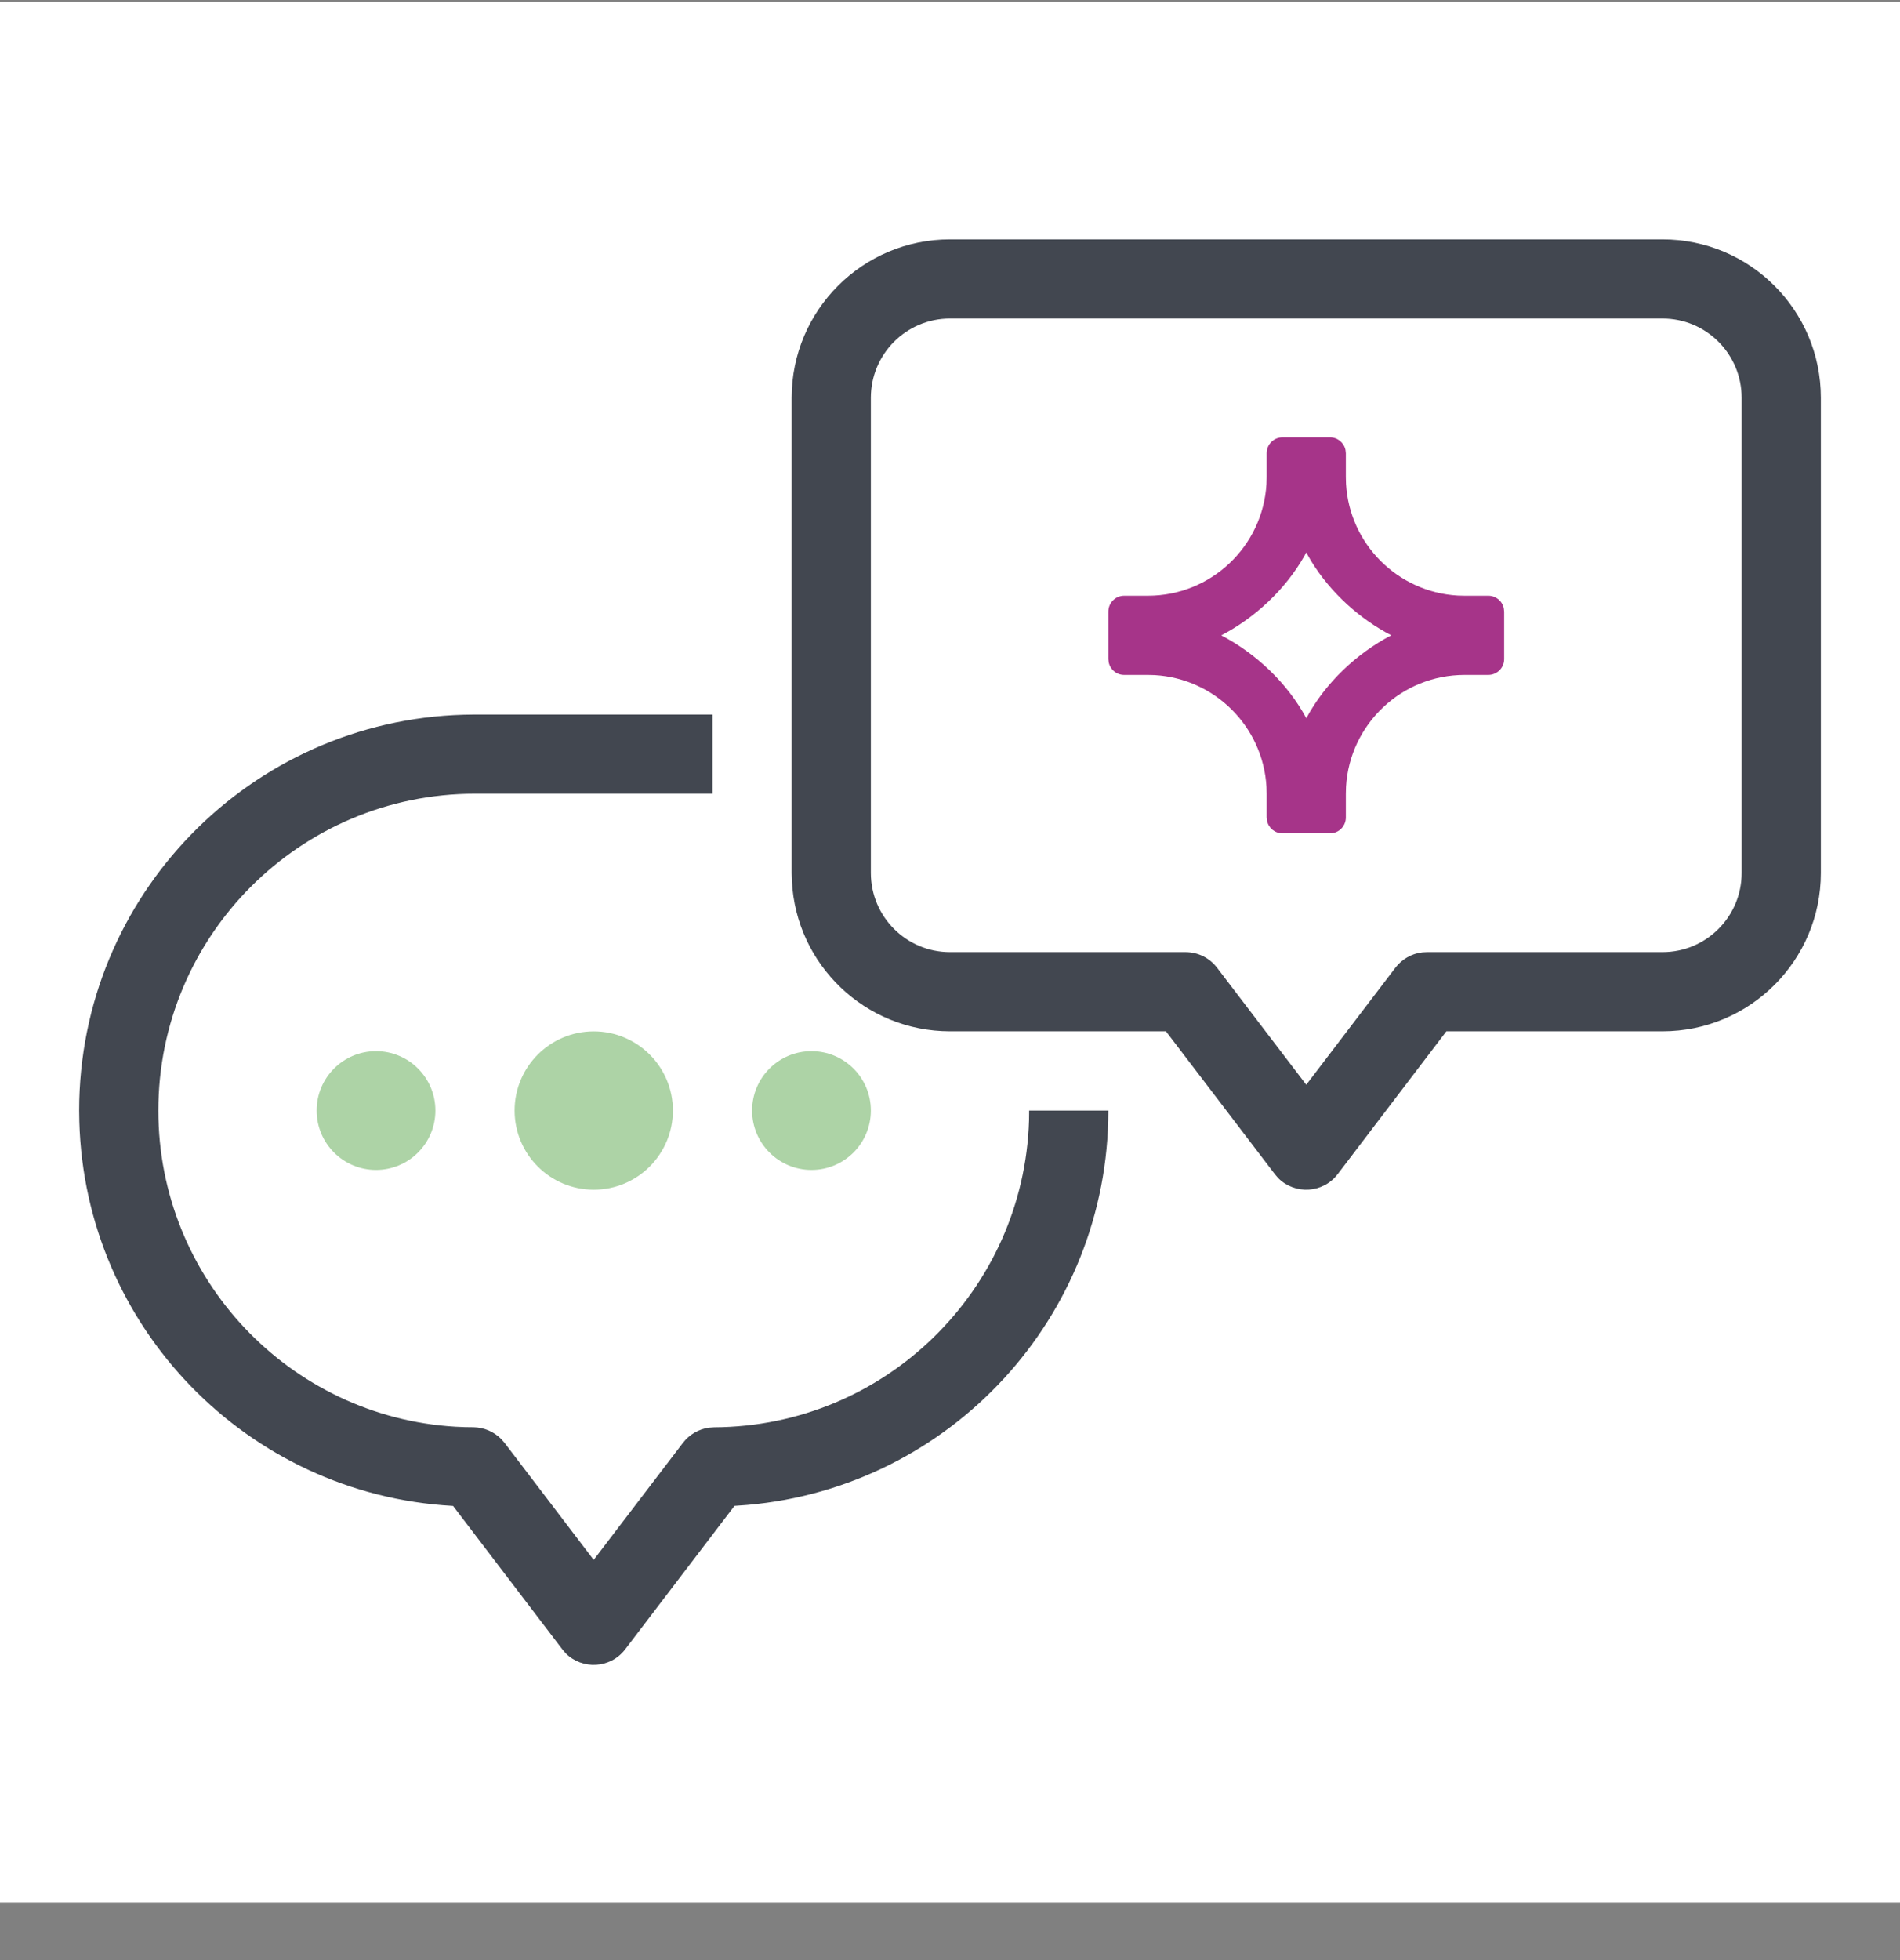<svg xmlns="http://www.w3.org/2000/svg" width="32" height="33" viewBox="0 0 32 33">
    <rect x="0" y="0" width="32" height="33" fill="#808080" stroke="none"/>
    <g fill="none" fill-rule="evenodd" transform="translate(0 .03)">
        <path fill="#FFF" d="M0 0H32V32H0z"/>
        <path fill="#424750" fill-rule="nonzero" d="M12 12v1.333H8c-2.946 0-5.333 2.388-5.333 5.334 0 2.831 2.21 5.156 5 5.323l.165.007.144.002c.176.003.342.074.464.197l.058.066 1.501 1.97 1.503-1.97c.107-.14.266-.232.439-.256l.088-.006c2.878-.015 5.215-2.31 5.302-5.168l.002-.165h1.334c0 3.482-2.67 6.342-6.078 6.64l-.219.016-1.84 2.414c-.249.327-.724.349-1.004.066l-.056-.066-1.84-2.414h-.012c-3.45-.195-6.187-3.009-6.282-6.47l-.003-.186c0-3.62 2.885-6.566 6.48-6.664L8 12h4zm16-8c1.473 0 2.667 1.194 2.667 2.667v8c0 1.472-1.194 2.666-2.667 2.666h-3.64l-1.83 2.404c-.249.327-.724.349-1.004.066l-.056-.066-1.833-2.404H16c-1.428 0-2.594-1.122-2.663-2.533l-.004-.133v-8C13.333 5.194 14.527 4 16 4zm0 1.333H16c-.736 0-1.333.597-1.333 1.334v8c0 .736.597 1.333 1.333 1.333h3.968c.208 0 .404.097.53.263L22 18.233l1.501-1.97c.11-.145.274-.238.453-.259l.077-.004H28c.736 0 1.333-.597 1.333-1.333v-8c0-.737-.597-1.334-1.333-1.334z"/>
        <path fill="#A63489" fill-rule="nonzero" d="M18.667 10.267c0-.148.12-.267.266-.267h.4c1.065 0 1.936-.833 1.997-1.882L21.333 8v-.4c0-.147.12-.267.267-.267h.8c.129 0 .236.092.261.213l.006.054V8l.003.118c.059 1.01.868 1.82 1.88 1.879l.117.003h.4c.129 0 .236.091.26.213l.006.054v.8c0 .147-.12.266-.266.266h-.4c-1.065 0-1.936.833-1.997 1.883l-.003.117v.4c0 .148-.12.267-.267.267h-.8c-.129 0-.236-.091-.261-.213l-.006-.054v-.4l-.003-.117c-.059-1.011-.868-1.82-1.88-1.88l-.117-.003h-.4c-.129 0-.236-.091-.26-.213l-.006-.053v-.8zm3.332-.996l-.027.053c-.327.578-.842 1.05-1.403 1.343.577.302 1.107.793 1.432 1.395.323-.602.853-1.093 1.43-1.396-.53-.276-1.018-.712-1.346-1.246l-.086-.149z"/>
        <circle cx="6.333" cy="18.667" r="1" fill="#ADD3A6" fill-rule="nonzero"/>
        <circle cx="13.667" cy="18.667" r="1" fill="#ADD3A6" fill-rule="nonzero"/>
        <circle cx="10" cy="18.667" r="1.333" fill="#ADD3A6" fill-rule="nonzero"/>
    </g>
</svg>
